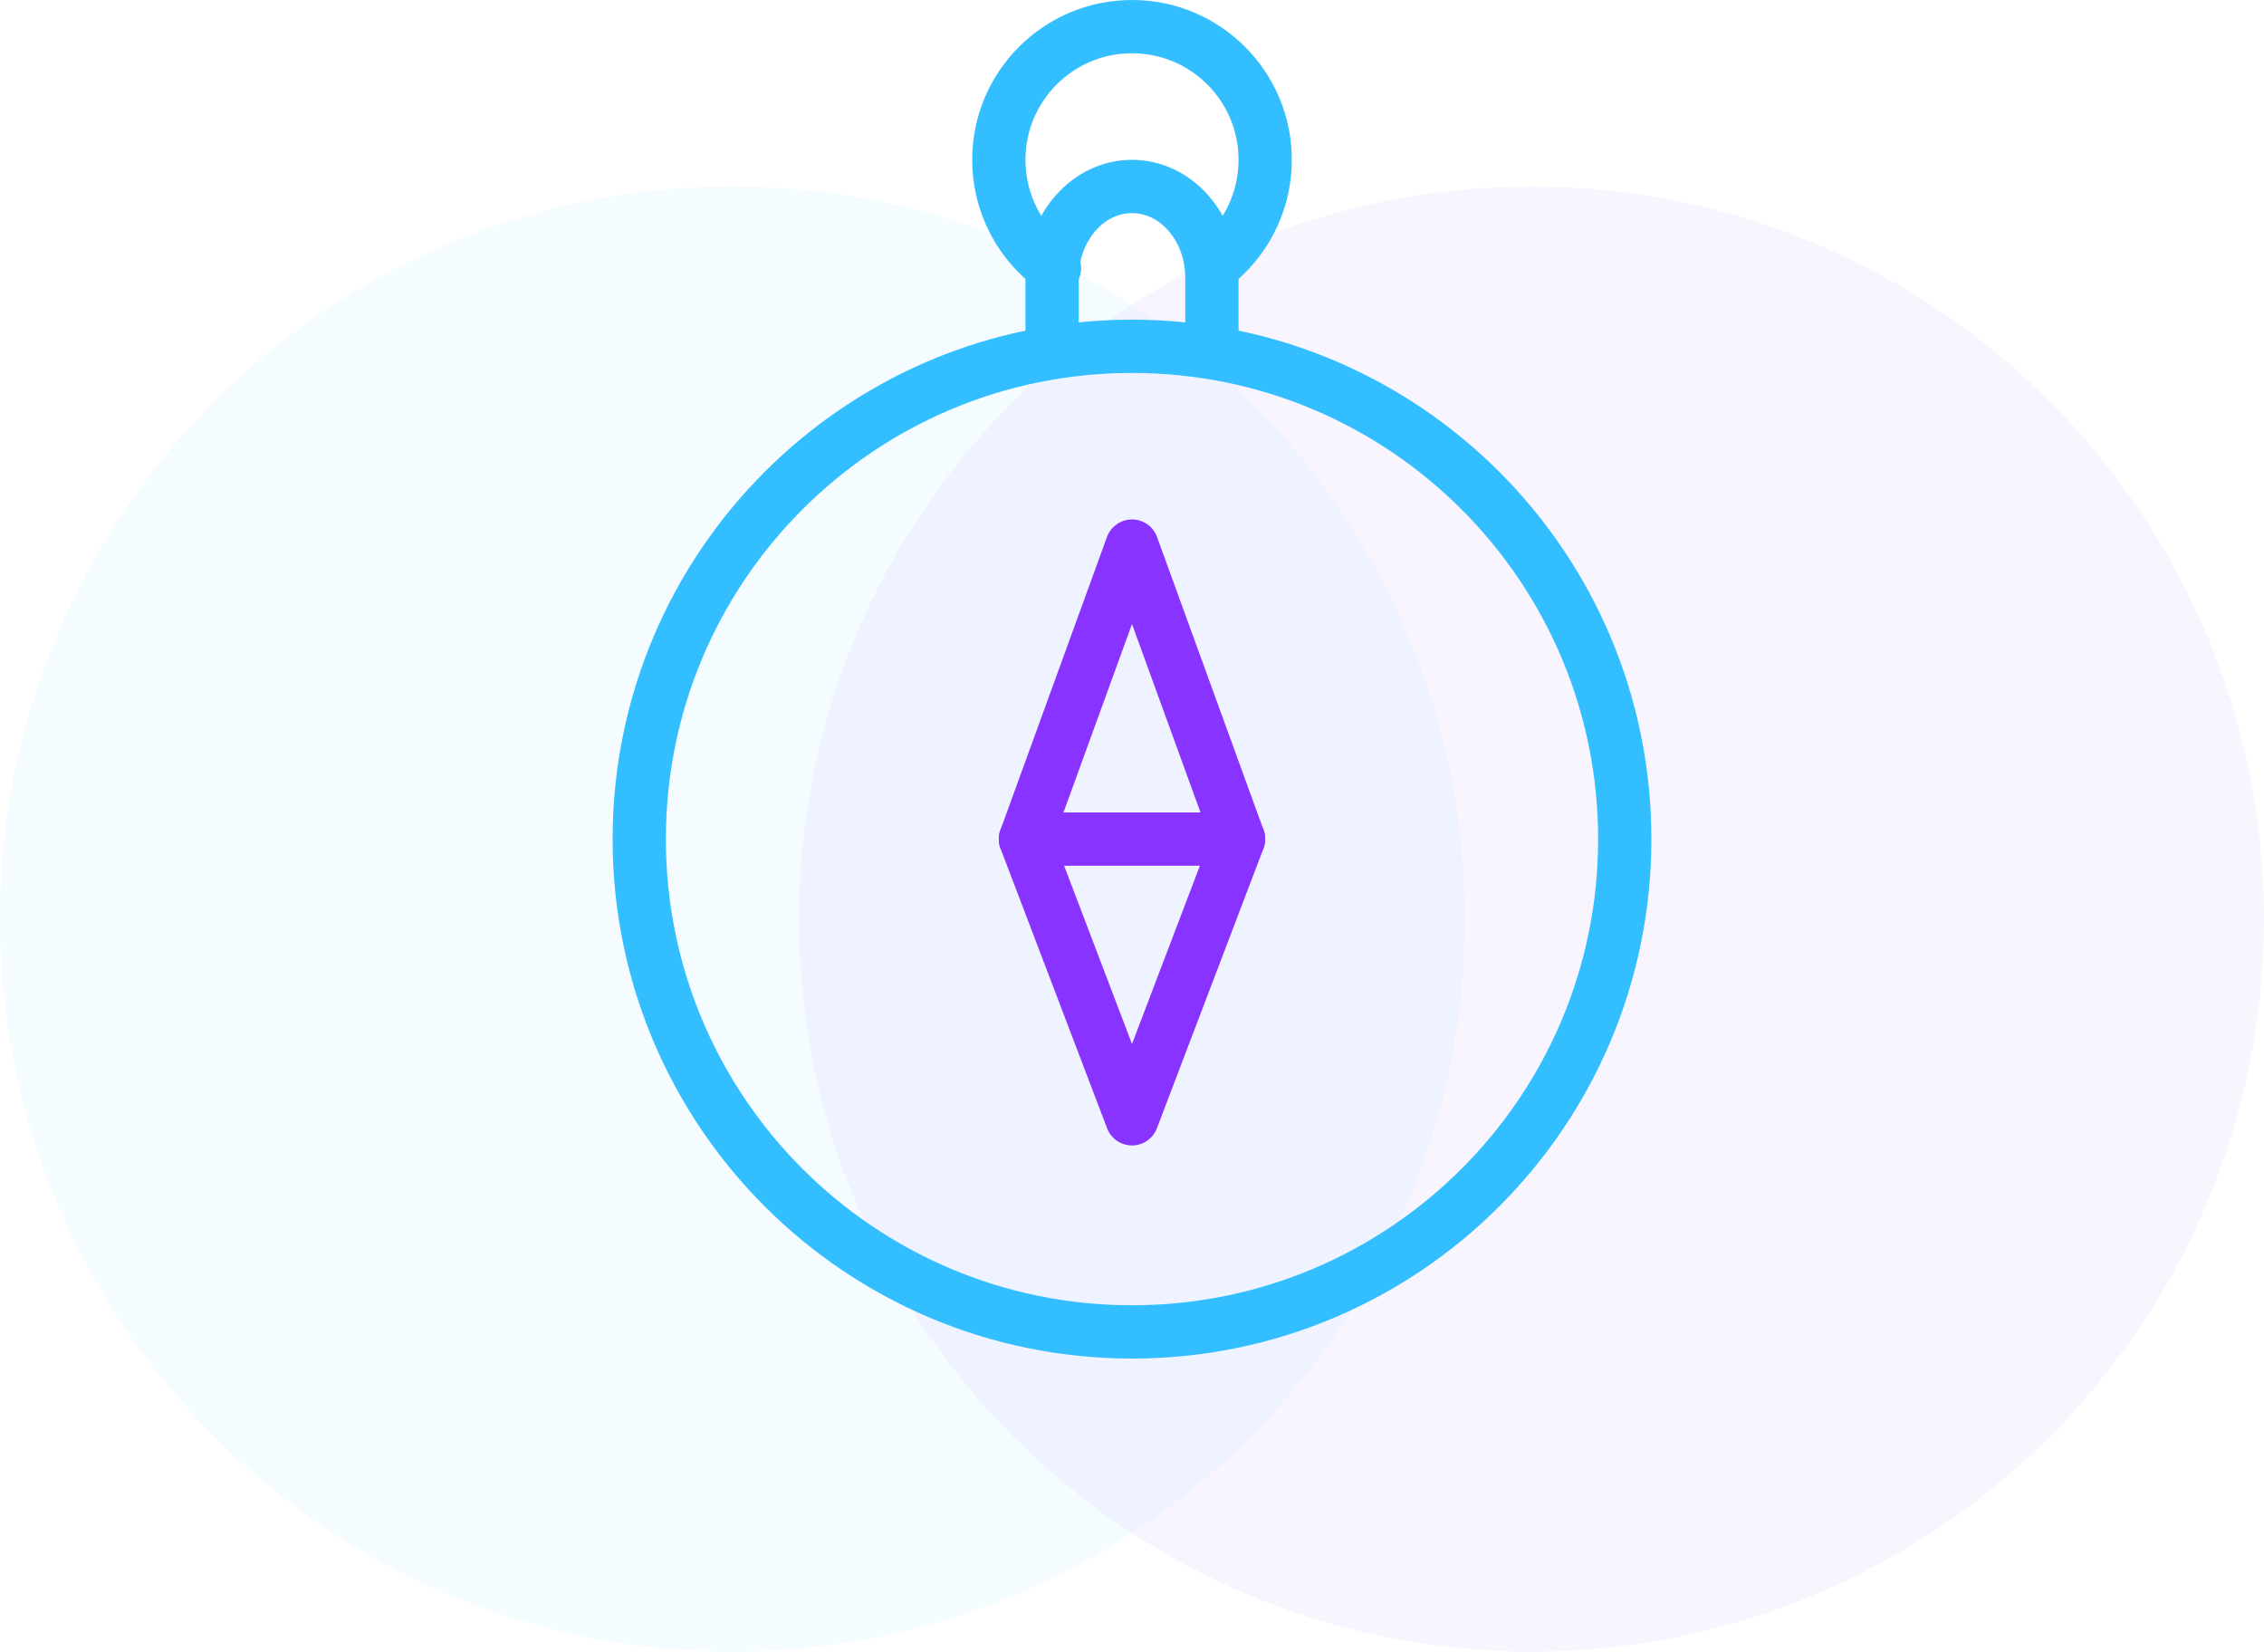 <svg width="85" height="62" viewBox="0 0 85 62" fill="none" xmlns="http://www.w3.org/2000/svg">
<path opacity="0.05" fill-rule="evenodd" clip-rule="evenodd" d="M27.5 62C42.688 62 55 49.688 55 34.5C55 19.312 42.688 7 27.5 7C12.312 7 0 19.312 0 34.5C0 49.688 12.312 62 27.5 62Z" fill="#33BFFF"/>
<path opacity="0.05" fill-rule="evenodd" clip-rule="evenodd" d="M57.5 62C72.688 62 85 49.688 85 34.5C85 19.312 72.688 7 57.5 7C42.312 7 30 19.312 30 34.5C30 49.688 42.312 62 57.5 62Z" fill="#8833FF"/>
<path fill-rule="evenodd" clip-rule="evenodd" d="M42.5 50C52.717 50 61 41.717 61 31.5C61 21.283 52.717 13 42.5 13C32.283 13 24 21.283 24 31.5C24 41.717 32.283 50 42.5 50Z" stroke="#33BFFF" stroke-width="2" stroke-linecap="round" stroke-linejoin="round"/>
<path d="M39.5 13V10.429C39.5 8.535 40.843 7 42.5 7C44.157 7 45.5 8.535 45.5 10.429V13" stroke="#33BFFF" stroke-width="2" stroke-linecap="round" stroke-linejoin="round"/>
<path fill-rule="evenodd" clip-rule="evenodd" d="M42.5 42L46.5 31.5L42.5 20.5L38.5 31.5L42.5 42Z" stroke="#8833FF" stroke-width="2" stroke-linecap="round" stroke-linejoin="round"/>
<path d="M38.5 31.5H46.5" stroke="#8833FF" stroke-width="2" stroke-linecap="round" stroke-linejoin="round"/>
<path d="M45.515 9.989C46.721 9.076 47.5 7.629 47.5 6C47.5 3.239 45.261 1 42.5 1C39.739 1 37.5 3.239 37.5 6C37.5 7.676 38.325 9.16 39.59 10.067" stroke="#33BFFF" stroke-width="2" stroke-linecap="round" stroke-linejoin="round"/>
</svg>
